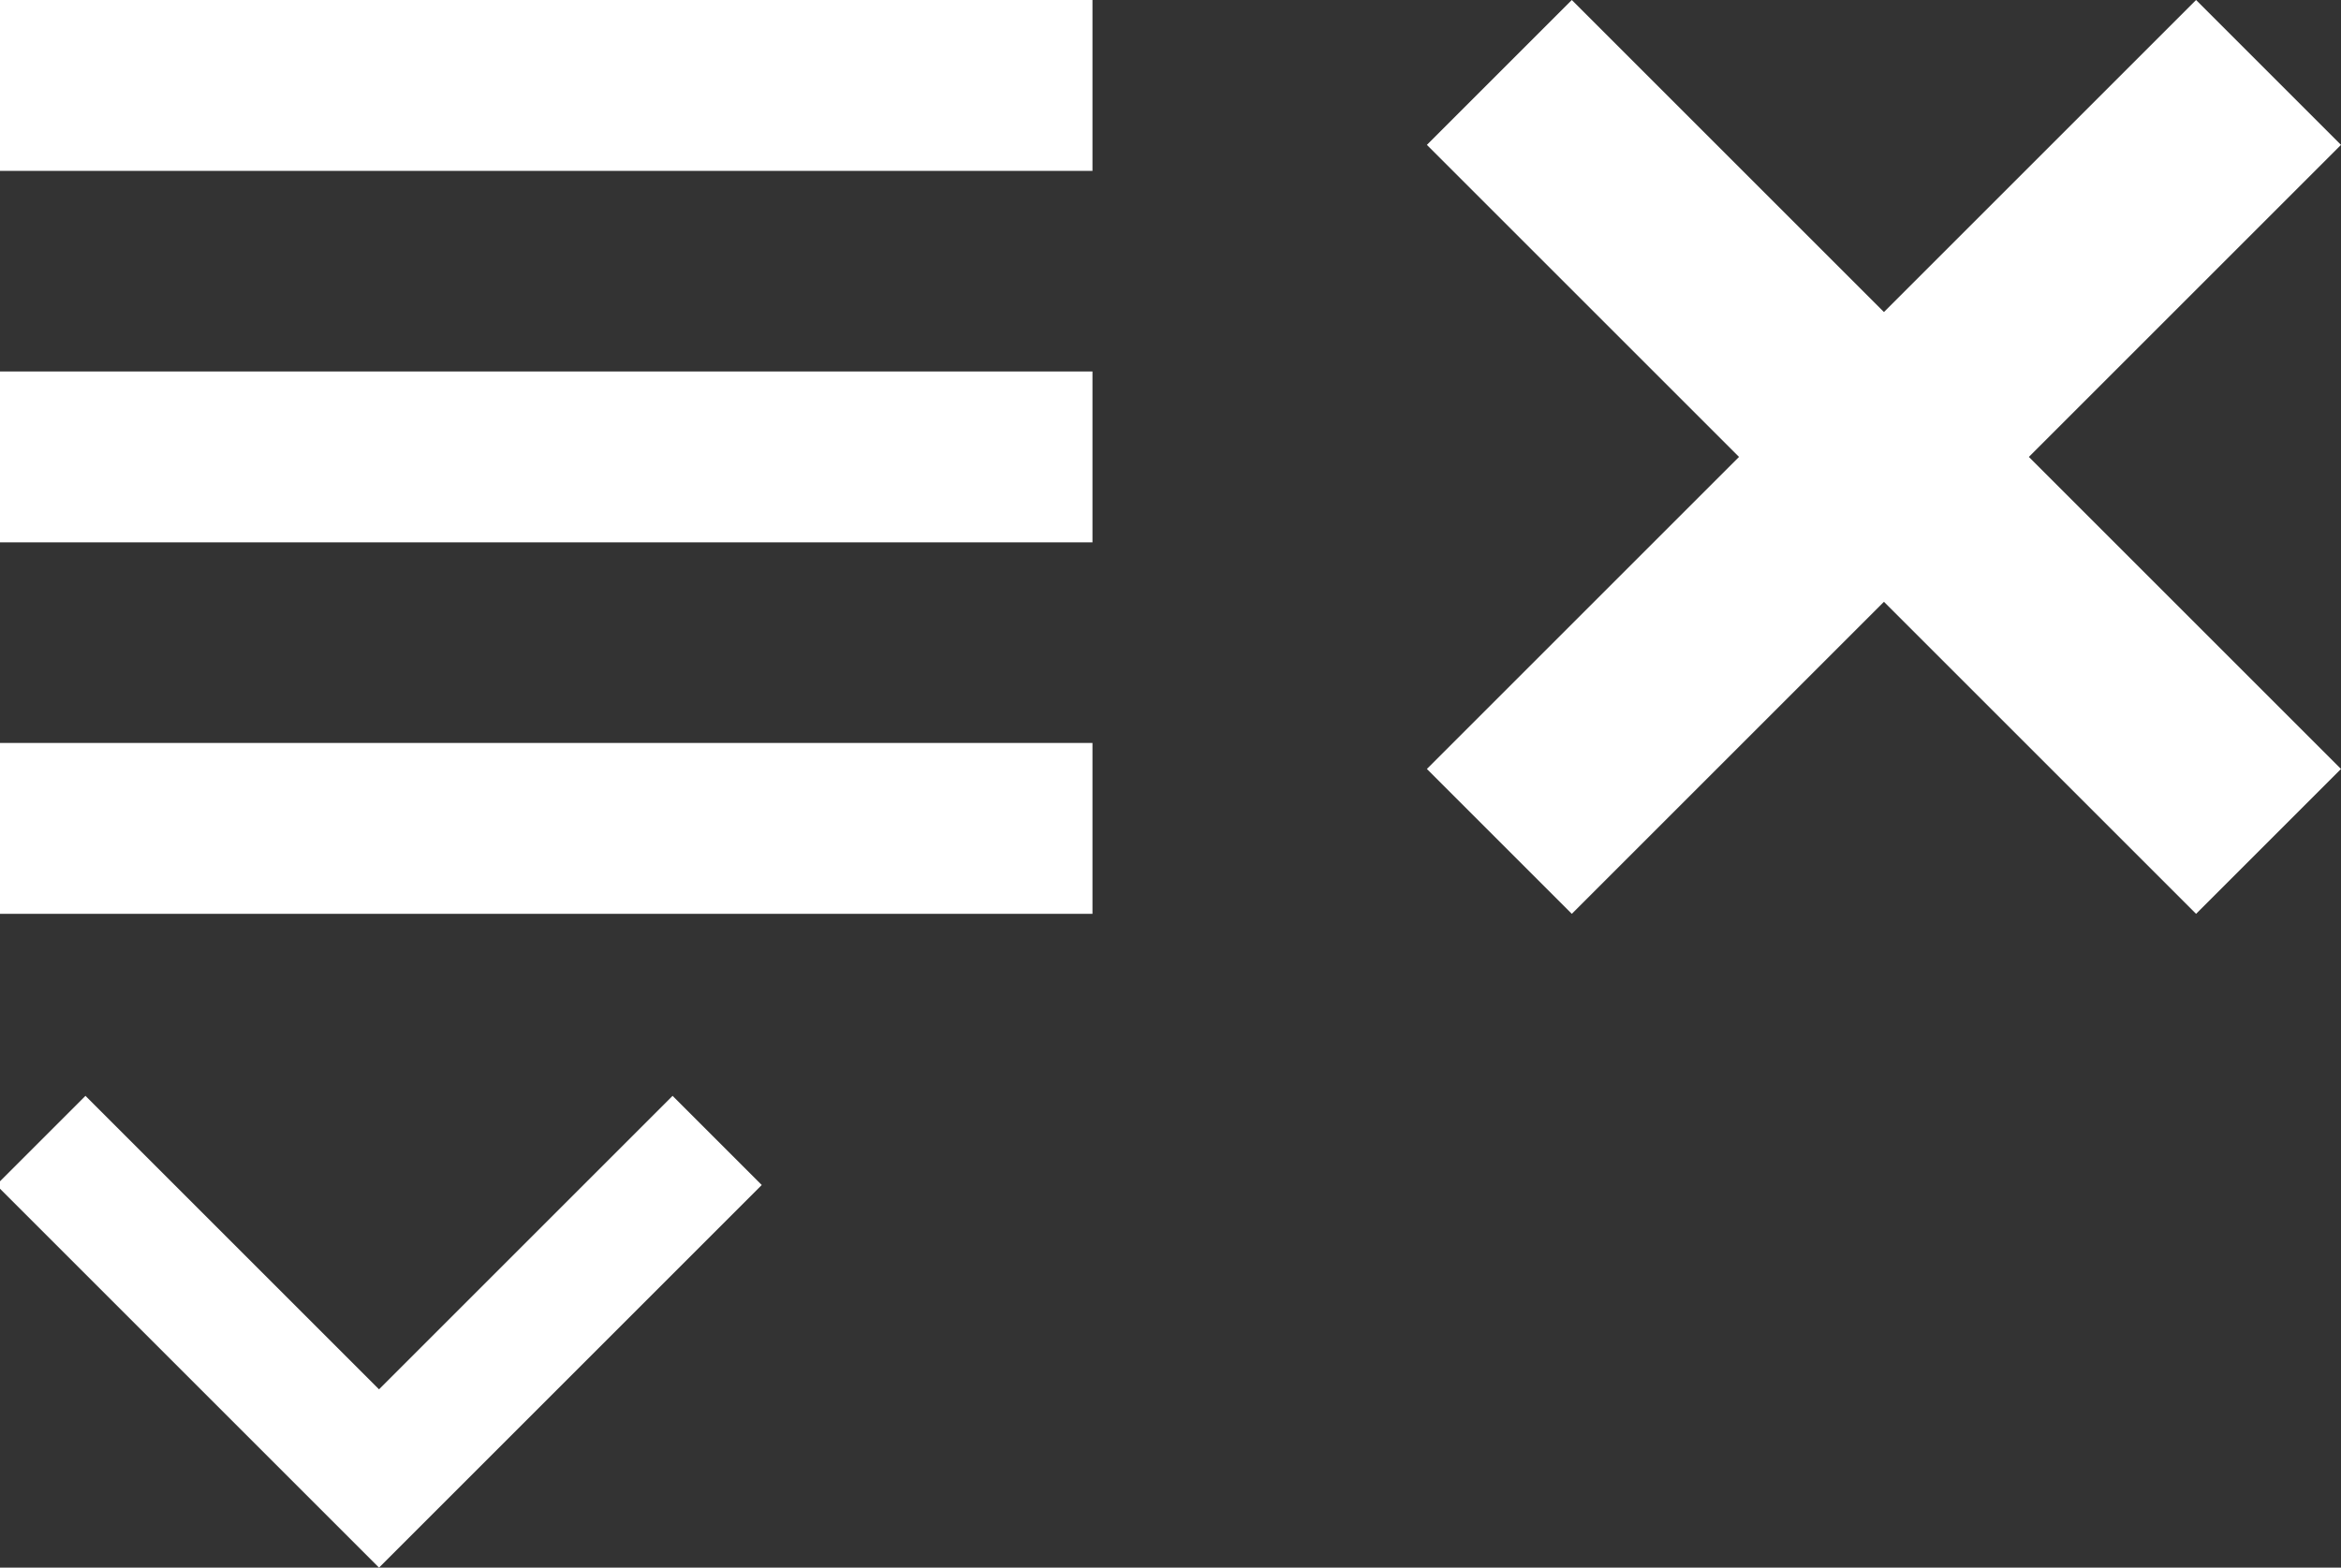 <?xml version="1.0" encoding="utf-8"?>
<!-- Generator: Adobe Illustrator 19.1.0, SVG Export Plug-In . SVG Version: 6.00 Build 0)  -->
<!DOCTYPE svg PUBLIC "-//W3C//DTD SVG 1.1//EN" "http://www.w3.org/Graphics/SVG/1.1/DTD/svg11.dtd">
<svg version="1.1" id="Capa_1" xmlns="http://www.w3.org/2000/svg" xmlns:xlink="http://www.w3.org/1999/xlink" x="0px" y="0px"
	 width="63px" height="42.2px" viewBox="-893 533.4 63 42.2" style="enable-background:new -893 533.4 63 42.2;"
	 xml:space="preserve">
<rect x="-893" y="533.4" width="63" height="42.2" fill="#333333" stroke="none"/>
<style type="text/css">
	.st0{fill:#FFFFFF;}
</style>
<polygon class="st0" points="-830,537.3 -833.9,533.4 -842.3,541.8 -850.7,533.4 -854.6,537.3 -846.2,545.7 -854.6,554.1 
	-850.7,558 -842.3,549.6 -833.9,558 -830,554.1 -838.4,545.7 "/>
<g id="Layer_2">
	<rect x="-893" y="533.4" class="st0" width="29.4" height="4.6"/>
	<rect x="-893" y="543.4" class="st0" width="29.4" height="4.6"/>
	<rect x="-893" y="553.4" class="st0" width="29.4" height="4.6"/>
</g>
<g>
	<path class="st0" d="M-872.5,565.3l-2.4-2.4l-7.9,7.9l-7.9-7.9l-2.4,2.4l10.3,10.3L-872.5,565.3z M-872.5,565.3"/>
</g>
</svg>
